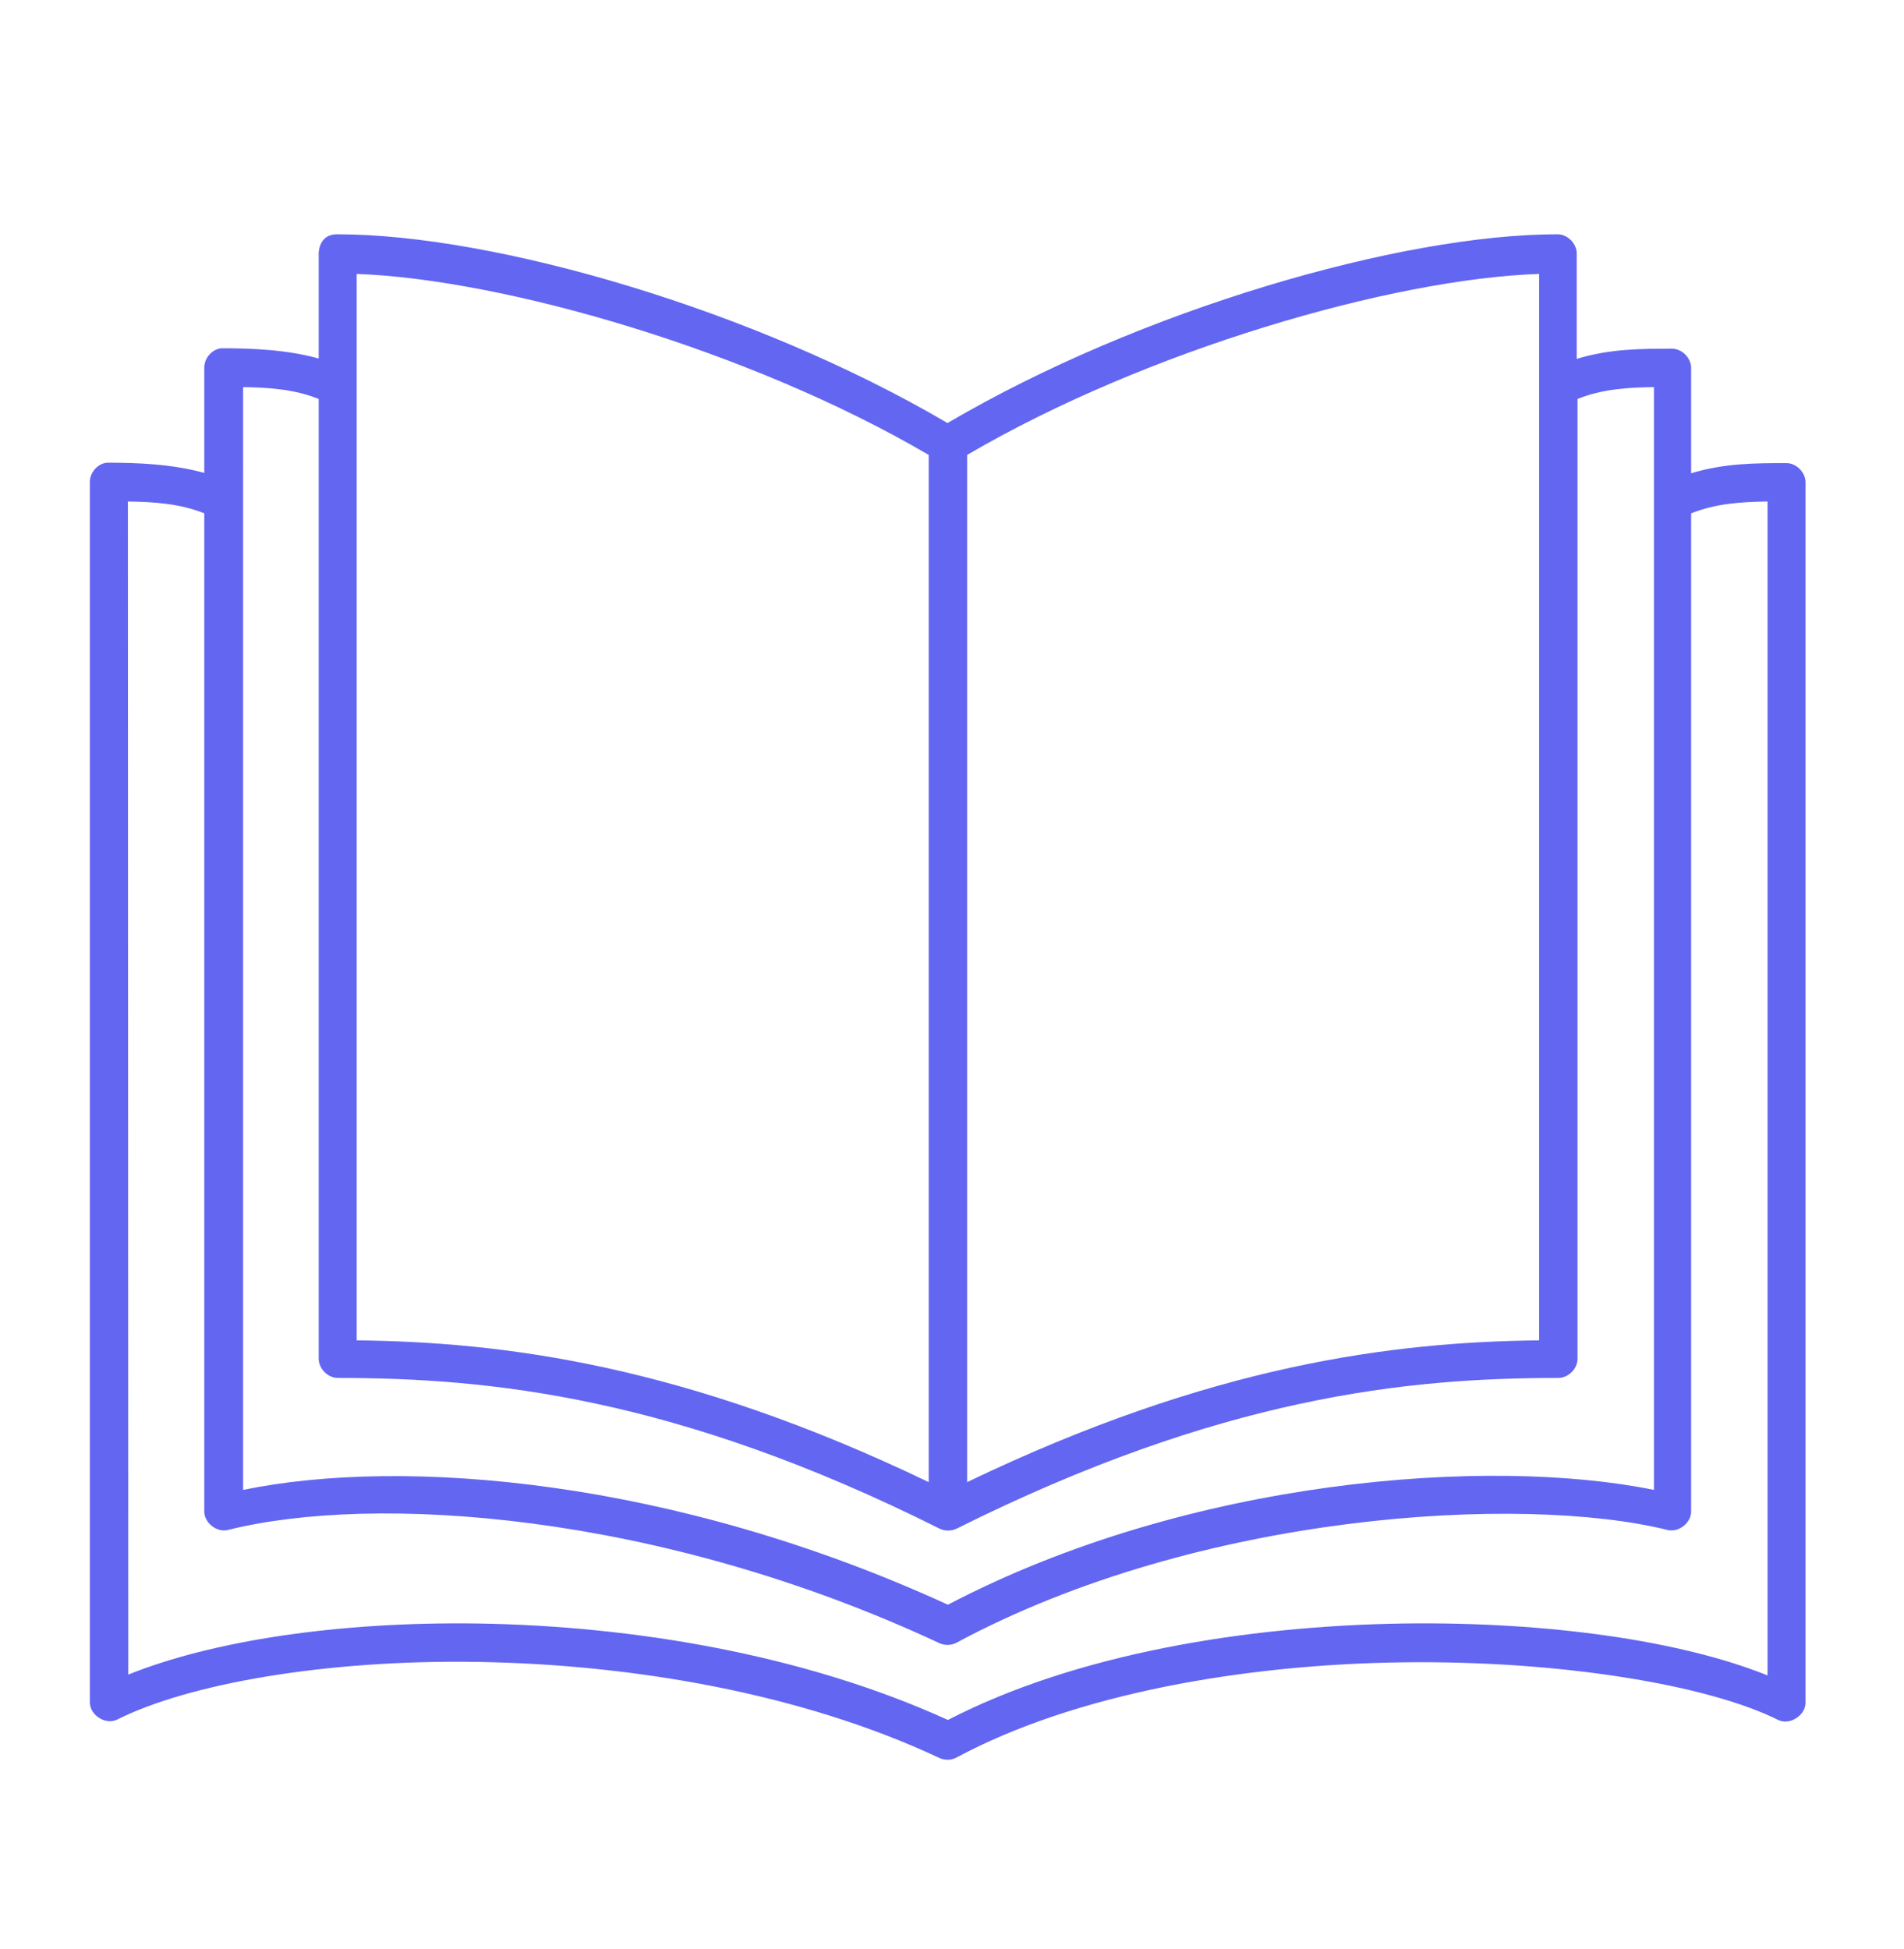 <?xml version="1.0" encoding="utf-8"?>
<svg xmlns="http://www.w3.org/2000/svg" viewBox="0 0 466 477" fill="rgba(99, 102, 241, 1)" preserveAspectRatio="xMidYMid meet">
<g transform="translate(0,-952.362)">
	<path d="M78,1014.3v25.8c-8-2.2-16.5-2.5-23.8-2.5c-2.3,0.2-4.2,2.4-4.2,4.7v25.8c-8-2.2-16.5-2.5-23.8-2.5
		c-2.3,0.2-4.2,2.4-4.2,4.7v298.7c0,3.2,3.9,5.6,6.7,4.2c17.3-8.7,50.8-14.7,88.2-14.1c37.4,0.6,78.9,7.5,113,23.5
		c1.3,0.6,2.9,0.6,4.2-0.1c29.2-15.7,70.7-22.8,109.2-23.3s74.7,5.5,91.9,14.1c2.8,1.4,6.7-1.1,6.7-4.2v-298.7
		c0-2.4-2.2-4.7-4.7-4.7c-7.3,0-15.2,0-23.3,2.5v-25.8c0-2.4-2.2-4.7-4.7-4.7c-7.3,0-15.2,0-23.3,2.5v-25.8c0-2.4-2.2-4.7-4.7-4.7
		c-38.3,0-102,18.4-149.3,46.2c-47.3-27.8-111-46.2-149.3-46.2C78,1009.6,78,1014.3,78,1014.3L78,1014.3z M87.3,1019.4
		c35.9,1.3,96.1,18.6,140,44.3v251.4c-59.9-28.8-104.3-34.3-140-34.7L87.3,1019.4z M376.7,1019.4v261c-35.7,0.4-80.1,5.9-140,34.7
		v-251.4C280.6,1038,340.8,1020.6,376.7,1019.4z M59.3,1047.1c6.5,0.1,12.7,0.5,18.7,2.9v234.9c0,2.4,2.2,4.7,4.7,4.7
		c36.9,0,82.6,4.5,147.3,36.9c1.3,0.6,2.8,0.6,4.1,0c64.7-32.3,110.3-36.9,147.3-36.9c2.4,0,4.7-2.2,4.7-4.7V1050
		c6-2.4,12.1-2.8,18.7-2.9V1317c-40.2-8.2-113.6-2.9-172.8,28.1c-67.2-30.8-133.1-36.2-172.5-28.1V1047.1z M31.3,1075.1
		c6.5,0.1,12.7,0.5,18.7,2.9v244.3c0,2.8,3.1,5.2,5.8,4.5c35.6-8.9,105.1-4.5,174.1,27.7c1.3,0.6,2.9,0.6,4.2-0.1
		c59.3-31.9,138.5-36.4,174-27.6c2.7,0.7,5.8-1.7,5.8-4.5V1078c6-2.4,12.1-2.8,18.7-2.9v287.3c-20.9-8.4-53.4-13.2-89.2-12.7
		c-38.7,0.6-80.2,7.5-111.4,23.6c-35.4-16.1-77.2-23-114.9-23.6c-34.7-0.5-65.3,4.3-85.7,12.5L31.3,1075.1z"/>
</g>
</svg>
